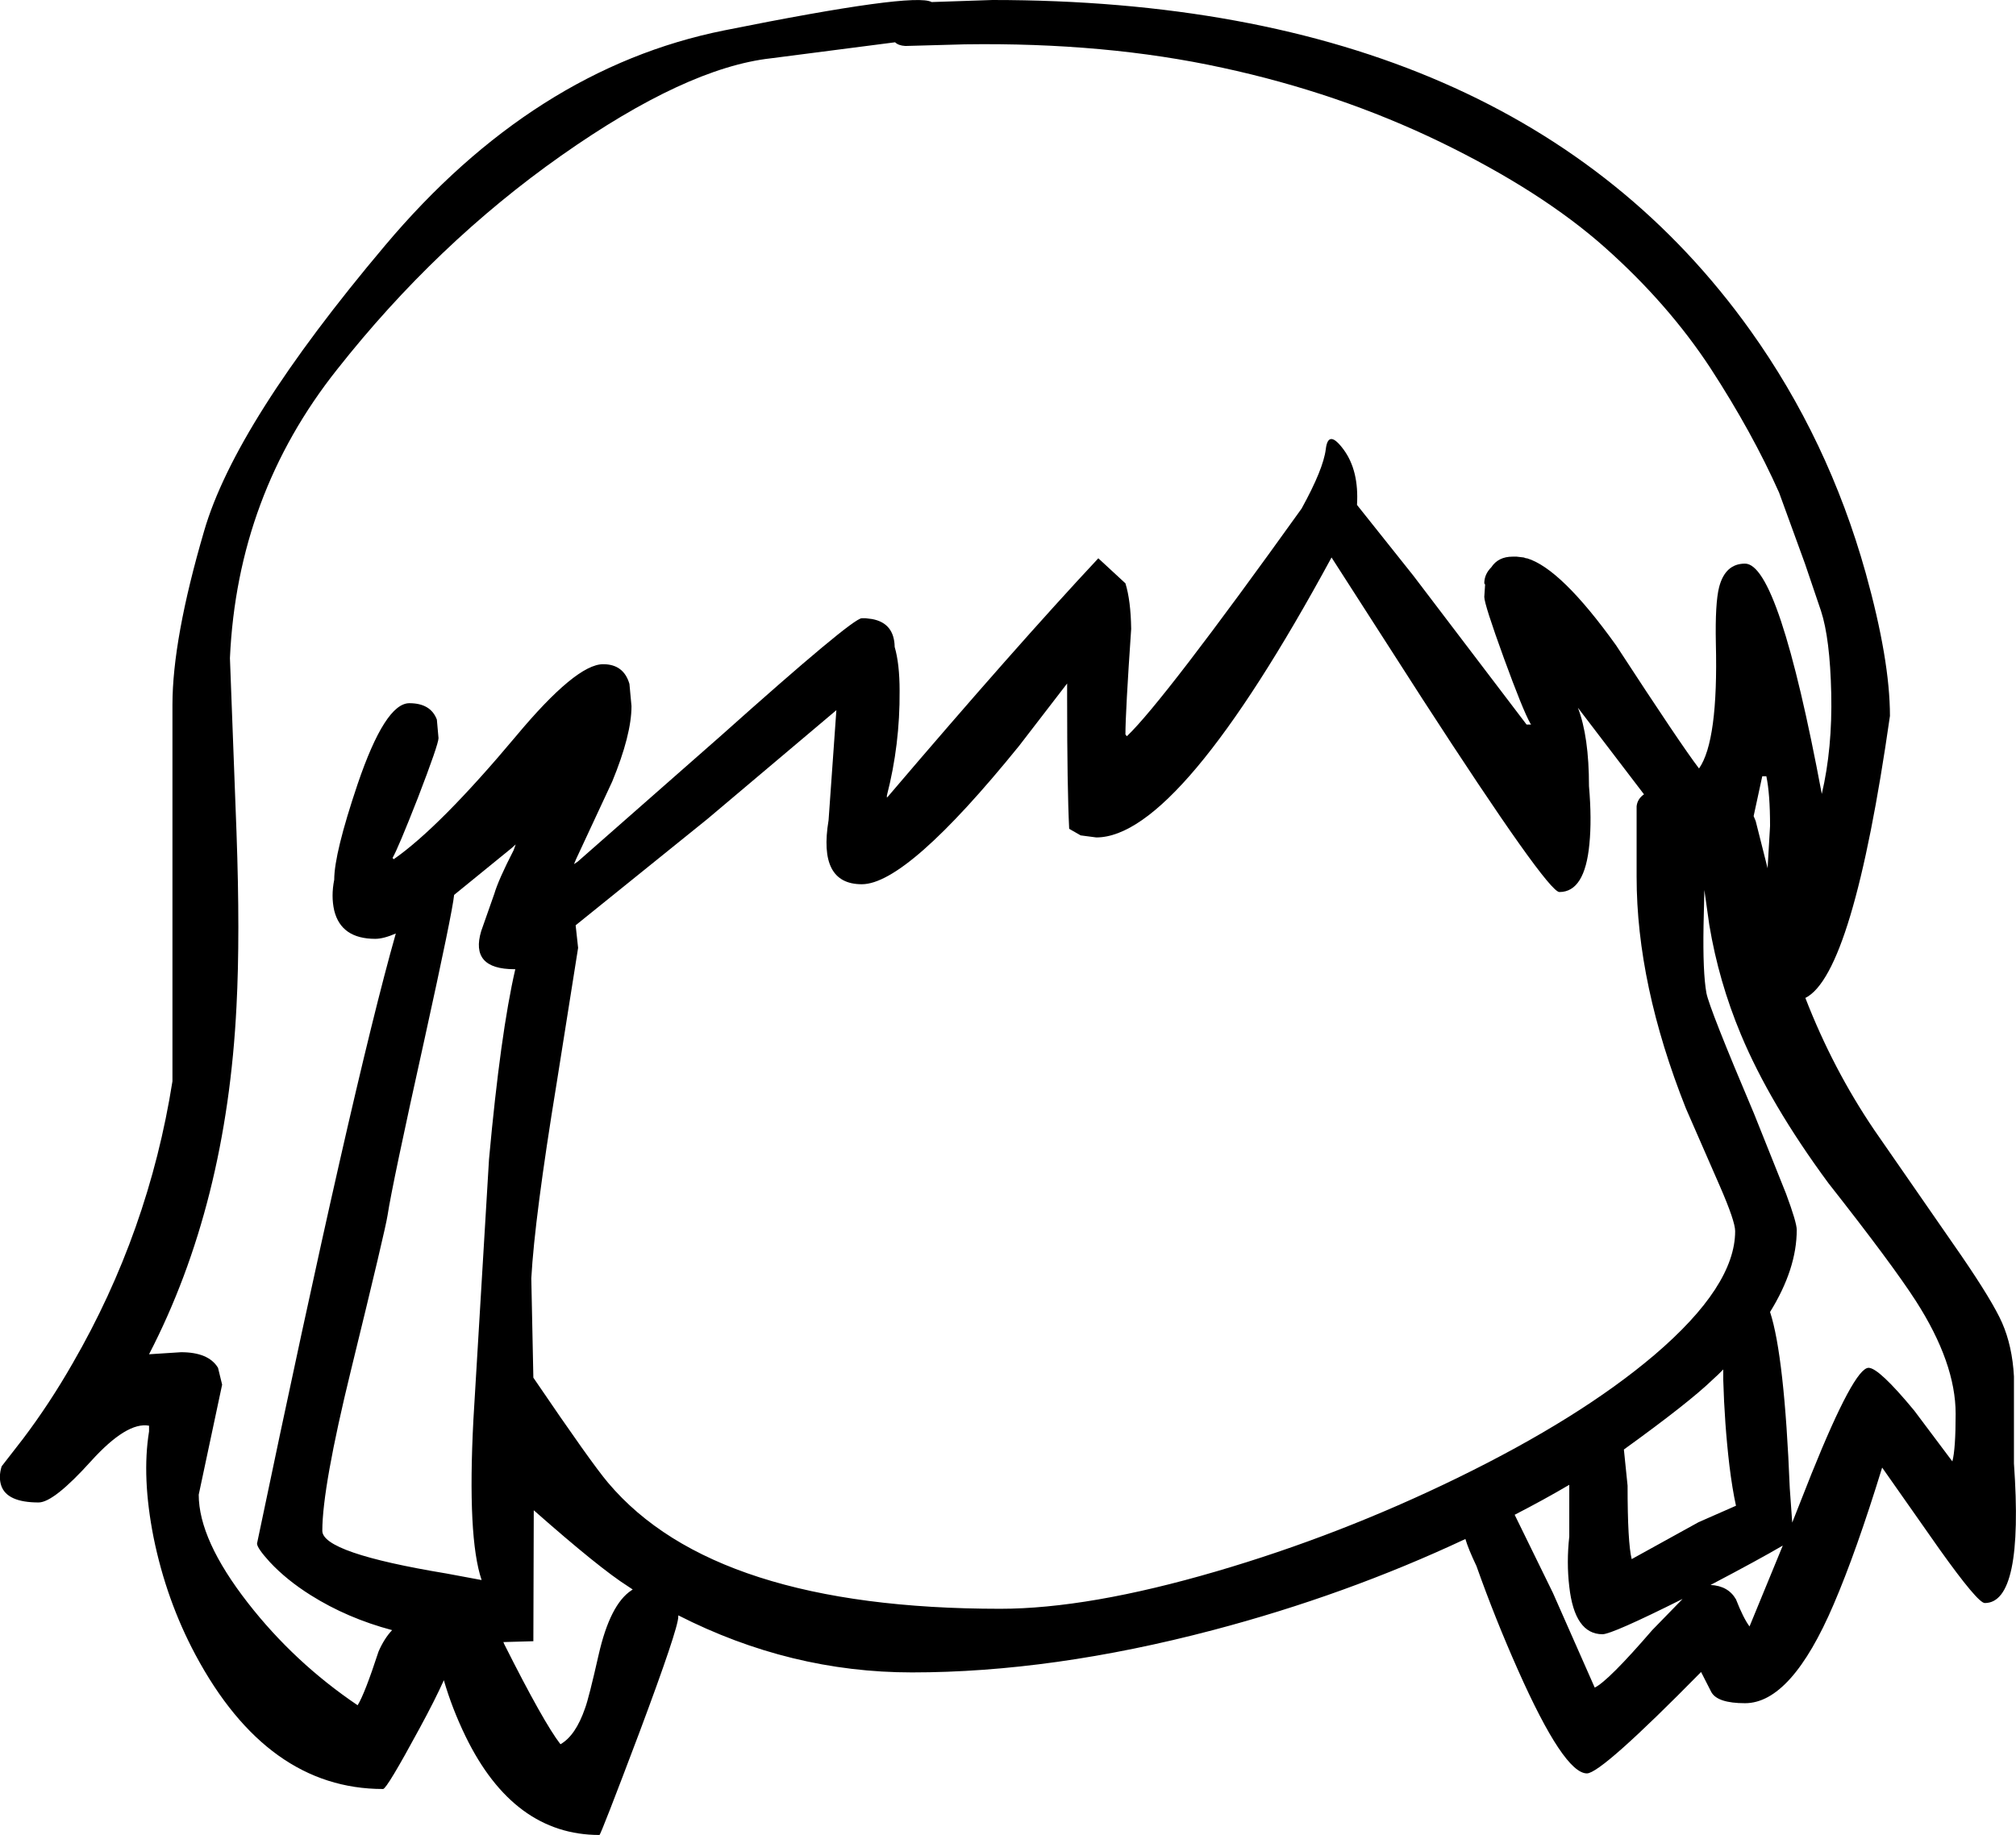 <?xml version="1.0" encoding="UTF-8" standalone="no"?>
<svg xmlns:xlink="http://www.w3.org/1999/xlink" height="223.5px" width="245.5px" xmlns="http://www.w3.org/2000/svg">
  <g transform="matrix(1, 0, 0, 1, 123.2, 330.95)">
    <path d="M52.2 -313.65 Q39.8 -319.65 25.65 -322.7 11.45 -325.8 -5.7 -325.55 L-12.95 -325.35 Q-13.8 -325.4 -14.2 -325.8 L-29.3 -323.85 Q-39.65 -322.7 -54.85 -312.0 -70.05 -301.3 -82.15 -285.95 -94.3 -270.65 -95.2 -250.8 L-94.4 -229.6 Q-93.95 -217.0 -94.4 -208.4 -95.6 -184.25 -105.05 -166.0 L-101.15 -166.25 Q-97.8 -166.25 -96.65 -164.35 L-96.15 -162.3 -99.0 -148.9 Q-99.0 -143.4 -93.0 -135.7 -87.35 -128.45 -79.65 -123.25 -78.8 -124.6 -77.1 -129.8 -76.4 -131.4 -75.45 -132.4 -80.9 -133.85 -85.35 -136.65 -88.3 -138.5 -90.35 -140.7 -91.9 -142.4 -91.9 -142.95 -80.25 -198.75 -75.0 -217.25 -76.5 -216.6 -77.5 -216.6 -81.65 -216.6 -82.5 -220.05 -82.9 -221.8 -82.5 -223.8 -82.5 -227.0 -79.65 -235.45 -76.3 -245.3 -73.35 -245.3 -70.75 -245.3 -70.0 -243.3 L-69.8 -241.05 Q-69.8 -240.3 -72.3 -233.8 -74.75 -227.55 -75.4 -226.45 L-75.25 -226.3 Q-69.65 -230.2 -60.35 -241.3 -53.05 -250.05 -49.75 -250.05 -47.25 -250.05 -46.55 -247.65 L-46.3 -244.95 Q-46.3 -241.45 -48.65 -235.75 L-53.05 -226.3 -53.3 -225.7 -52.85 -226.0 -35.45 -241.3 Q-19.4 -255.65 -18.25 -255.65 L-17.9 -255.65 -17.8 -255.65 -17.0 -255.55 Q-14.3 -255.05 -14.25 -252.15 -13.65 -250.1 -13.65 -246.8 -13.6 -240.25 -15.2 -234.05 L-15.2 -233.8 -15.05 -233.95 Q0.5 -252.2 10.55 -262.95 L13.85 -259.9 Q14.5 -257.8 14.55 -254.35 13.85 -244.15 13.85 -241.5 L14.0 -241.3 14.05 -241.3 Q18.5 -245.55 35.3 -269.0 37.95 -273.8 38.25 -276.25 38.55 -278.75 40.45 -276.15 42.3 -273.6 42.05 -269.45 L48.9 -260.85 62.7 -242.7 63.25 -242.7 63.15 -242.85 Q62.25 -244.45 59.95 -250.75 57.55 -257.35 57.55 -258.25 L57.65 -259.75 57.55 -259.9 Q57.55 -261.0 58.4 -261.85 59.25 -263.15 61.0 -263.15 L61.3 -263.15 61.5 -263.15 62.35 -263.05 62.5 -263.0 62.65 -262.95 62.75 -262.95 Q66.9 -261.7 73.6 -252.35 81.55 -240.15 83.7 -237.35 86.05 -240.7 85.75 -252.6 85.65 -257.5 86.15 -259.45 86.9 -262.3 89.3 -262.3 93.4 -262.3 98.65 -234.25 99.95 -239.8 99.8 -246.5 99.65 -253.2 98.55 -256.55 L96.6 -262.3 93.45 -270.95 Q90.2 -278.25 85.1 -286.1 79.95 -293.95 72.25 -300.8 64.55 -307.65 52.2 -313.65 M7.0 -230.0 Q6.75 -235.0 6.75 -245.9 L6.75 -247.7 0.9 -240.1 Q-12.75 -223.25 -18.25 -223.25 -23.6 -223.25 -22.3 -231.05 L-21.35 -244.45 -37.05 -231.2 -53.1 -218.25 -52.8 -215.5 -55.4 -199.1 Q-58.1 -182.6 -58.5 -175.25 L-58.25 -163.15 Q-51.15 -152.7 -49.15 -150.35 -36.2 -135.0 -1.4 -135.0 9.35 -135.0 24.9 -139.55 39.95 -143.95 54.3 -150.95 69.25 -158.25 78.25 -165.9 88.1 -174.3 88.1 -181.0 88.1 -182.2 86.25 -186.45 L82.1 -195.95 Q76.1 -211.05 76.1 -224.15 L76.1 -232.75 Q76.2 -233.65 77.0 -234.2 L68.95 -244.75 Q70.3 -241.25 70.3 -235.2 70.65 -231.15 70.35 -228.15 69.8 -222.3 66.7 -222.3 65.25 -222.3 50.0 -245.85 L38.95 -263.05 Q20.45 -228.95 10.3 -228.95 L8.4 -229.2 7.0 -230.0 M104.0 -261.15 Q106.95 -250.55 106.95 -243.75 102.45 -212.3 96.65 -209.4 100.0 -200.75 105.05 -193.3 L115.65 -178.0 Q119.45 -172.45 120.6 -169.85 121.85 -167.0 122.05 -163.3 L122.05 -152.7 Q123.25 -135.7 118.5 -135.7 117.65 -135.7 112.95 -142.3 L106.0 -152.2 Q102.85 -141.95 100.1 -135.55 94.95 -123.5 89.3 -123.5 85.95 -123.5 85.2 -124.85 L83.95 -127.3 Q71.8 -114.95 70.05 -114.95 67.25 -114.95 61.65 -127.55 58.85 -133.85 56.6 -140.2 55.6 -142.3 55.25 -143.5 40.65 -136.65 24.5 -132.4 4.95 -127.25 -12.15 -127.25 -26.95 -127.25 -40.6 -134.2 L-40.6 -134.05 Q-40.6 -132.6 -45.35 -119.9 -50.05 -107.45 -50.2 -107.45 -60.65 -107.45 -66.5 -119.45 -68.15 -122.85 -69.15 -126.3 -70.2 -123.95 -72.1 -120.45 -76.1 -113.05 -76.55 -113.05 -90.65 -113.05 -99.4 -129.4 -102.95 -136.05 -104.5 -143.7 -105.95 -151.05 -105.05 -156.6 L-105.05 -157.3 Q-107.75 -157.8 -112.1 -153.0 -116.65 -147.95 -118.5 -147.95 -122.35 -147.95 -123.05 -150.0 -123.4 -151.05 -123.0 -152.35 L-120.4 -155.7 Q-117.15 -160.0 -114.35 -164.9 -105.1 -180.9 -102.2 -199.25 L-102.2 -245.1 Q-102.2 -253.1 -98.35 -266.25 -94.55 -279.4 -76.35 -301.0 -58.2 -322.6 -35.0 -327.25 -11.85 -331.9 -9.75 -330.7 L-2.35 -330.95 Q61.2 -330.95 89.95 -290.7 99.45 -277.4 104.0 -261.15 M92.35 -230.35 Q92.35 -234.25 91.9 -236.4 L91.4 -236.4 90.35 -231.55 90.6 -230.95 92.05 -225.2 92.35 -230.35 M84.35 -222.55 L84.25 -218.2 Q84.15 -212.5 84.6 -210.0 84.95 -208.15 90.4 -195.3 L94.3 -185.55 Q95.6 -182.05 95.6 -181.15 95.6 -176.4 92.35 -171.15 94.1 -165.8 94.75 -149.7 L95.05 -145.5 97.4 -151.45 Q102.6 -164.35 104.35 -164.35 105.6 -164.35 109.9 -159.15 L114.55 -152.95 Q114.95 -154.45 114.95 -158.75 114.95 -164.95 110.1 -172.5 107.2 -177.0 99.45 -186.85 92.3 -196.55 88.8 -204.95 86.1 -211.4 84.95 -218.3 L84.35 -222.55 M86.05 -163.55 L85.35 -162.9 Q82.45 -160.1 74.55 -154.4 L75.0 -150.0 Q75.0 -143.05 75.5 -141.05 L83.65 -145.55 88.2 -147.55 Q87.75 -149.6 87.4 -152.45 86.8 -157.55 86.65 -162.9 L86.65 -164.15 86.05 -163.55 M88.2 -136.15 Q89.1 -133.85 89.85 -132.85 L93.9 -142.7 Q91.0 -141.0 85.1 -137.9 87.25 -137.8 88.2 -136.15 M78.0 -132.4 L81.7 -136.2 Q73.1 -131.9 71.95 -131.9 68.55 -131.9 67.9 -137.7 67.55 -140.65 67.9 -143.8 L67.9 -150.1 Q64.75 -148.25 61.25 -146.45 L65.9 -136.95 71.0 -125.4 Q72.65 -126.2 78.0 -132.4 M59.35 -145.45 L59.35 -145.5 59.35 -145.45 M-60.4 -228.1 L-60.9 -227.65 -67.9 -221.95 Q-68.1 -219.85 -71.5 -204.4 -75.45 -186.6 -76.0 -182.95 -76.25 -181.25 -80.45 -164.1 -83.95 -149.8 -83.95 -144.5 -83.95 -141.8 -68.85 -139.3 L-64.55 -138.5 Q-66.3 -143.65 -65.55 -158.05 L-63.65 -189.75 Q-62.25 -205.1 -60.45 -212.9 L-60.55 -212.9 Q-66.0 -212.9 -64.6 -217.55 L-63.0 -222.1 Q-62.5 -223.8 -60.65 -227.4 L-60.4 -228.1 M-50.3 -129.4 Q-48.9 -135.55 -46.3 -137.25 L-46.15 -137.35 -46.75 -137.75 Q-50.15 -139.9 -58.2 -147.0 L-58.25 -131.05 -61.75 -130.95 -61.9 -130.95 -61.8 -130.7 Q-57.0 -121.15 -54.95 -118.5 -53.1 -119.55 -51.95 -122.9 -51.5 -124.1 -50.3 -129.4" fill="#000000" fill-rule="evenodd" stroke="none"/>
  </g>
</svg>
